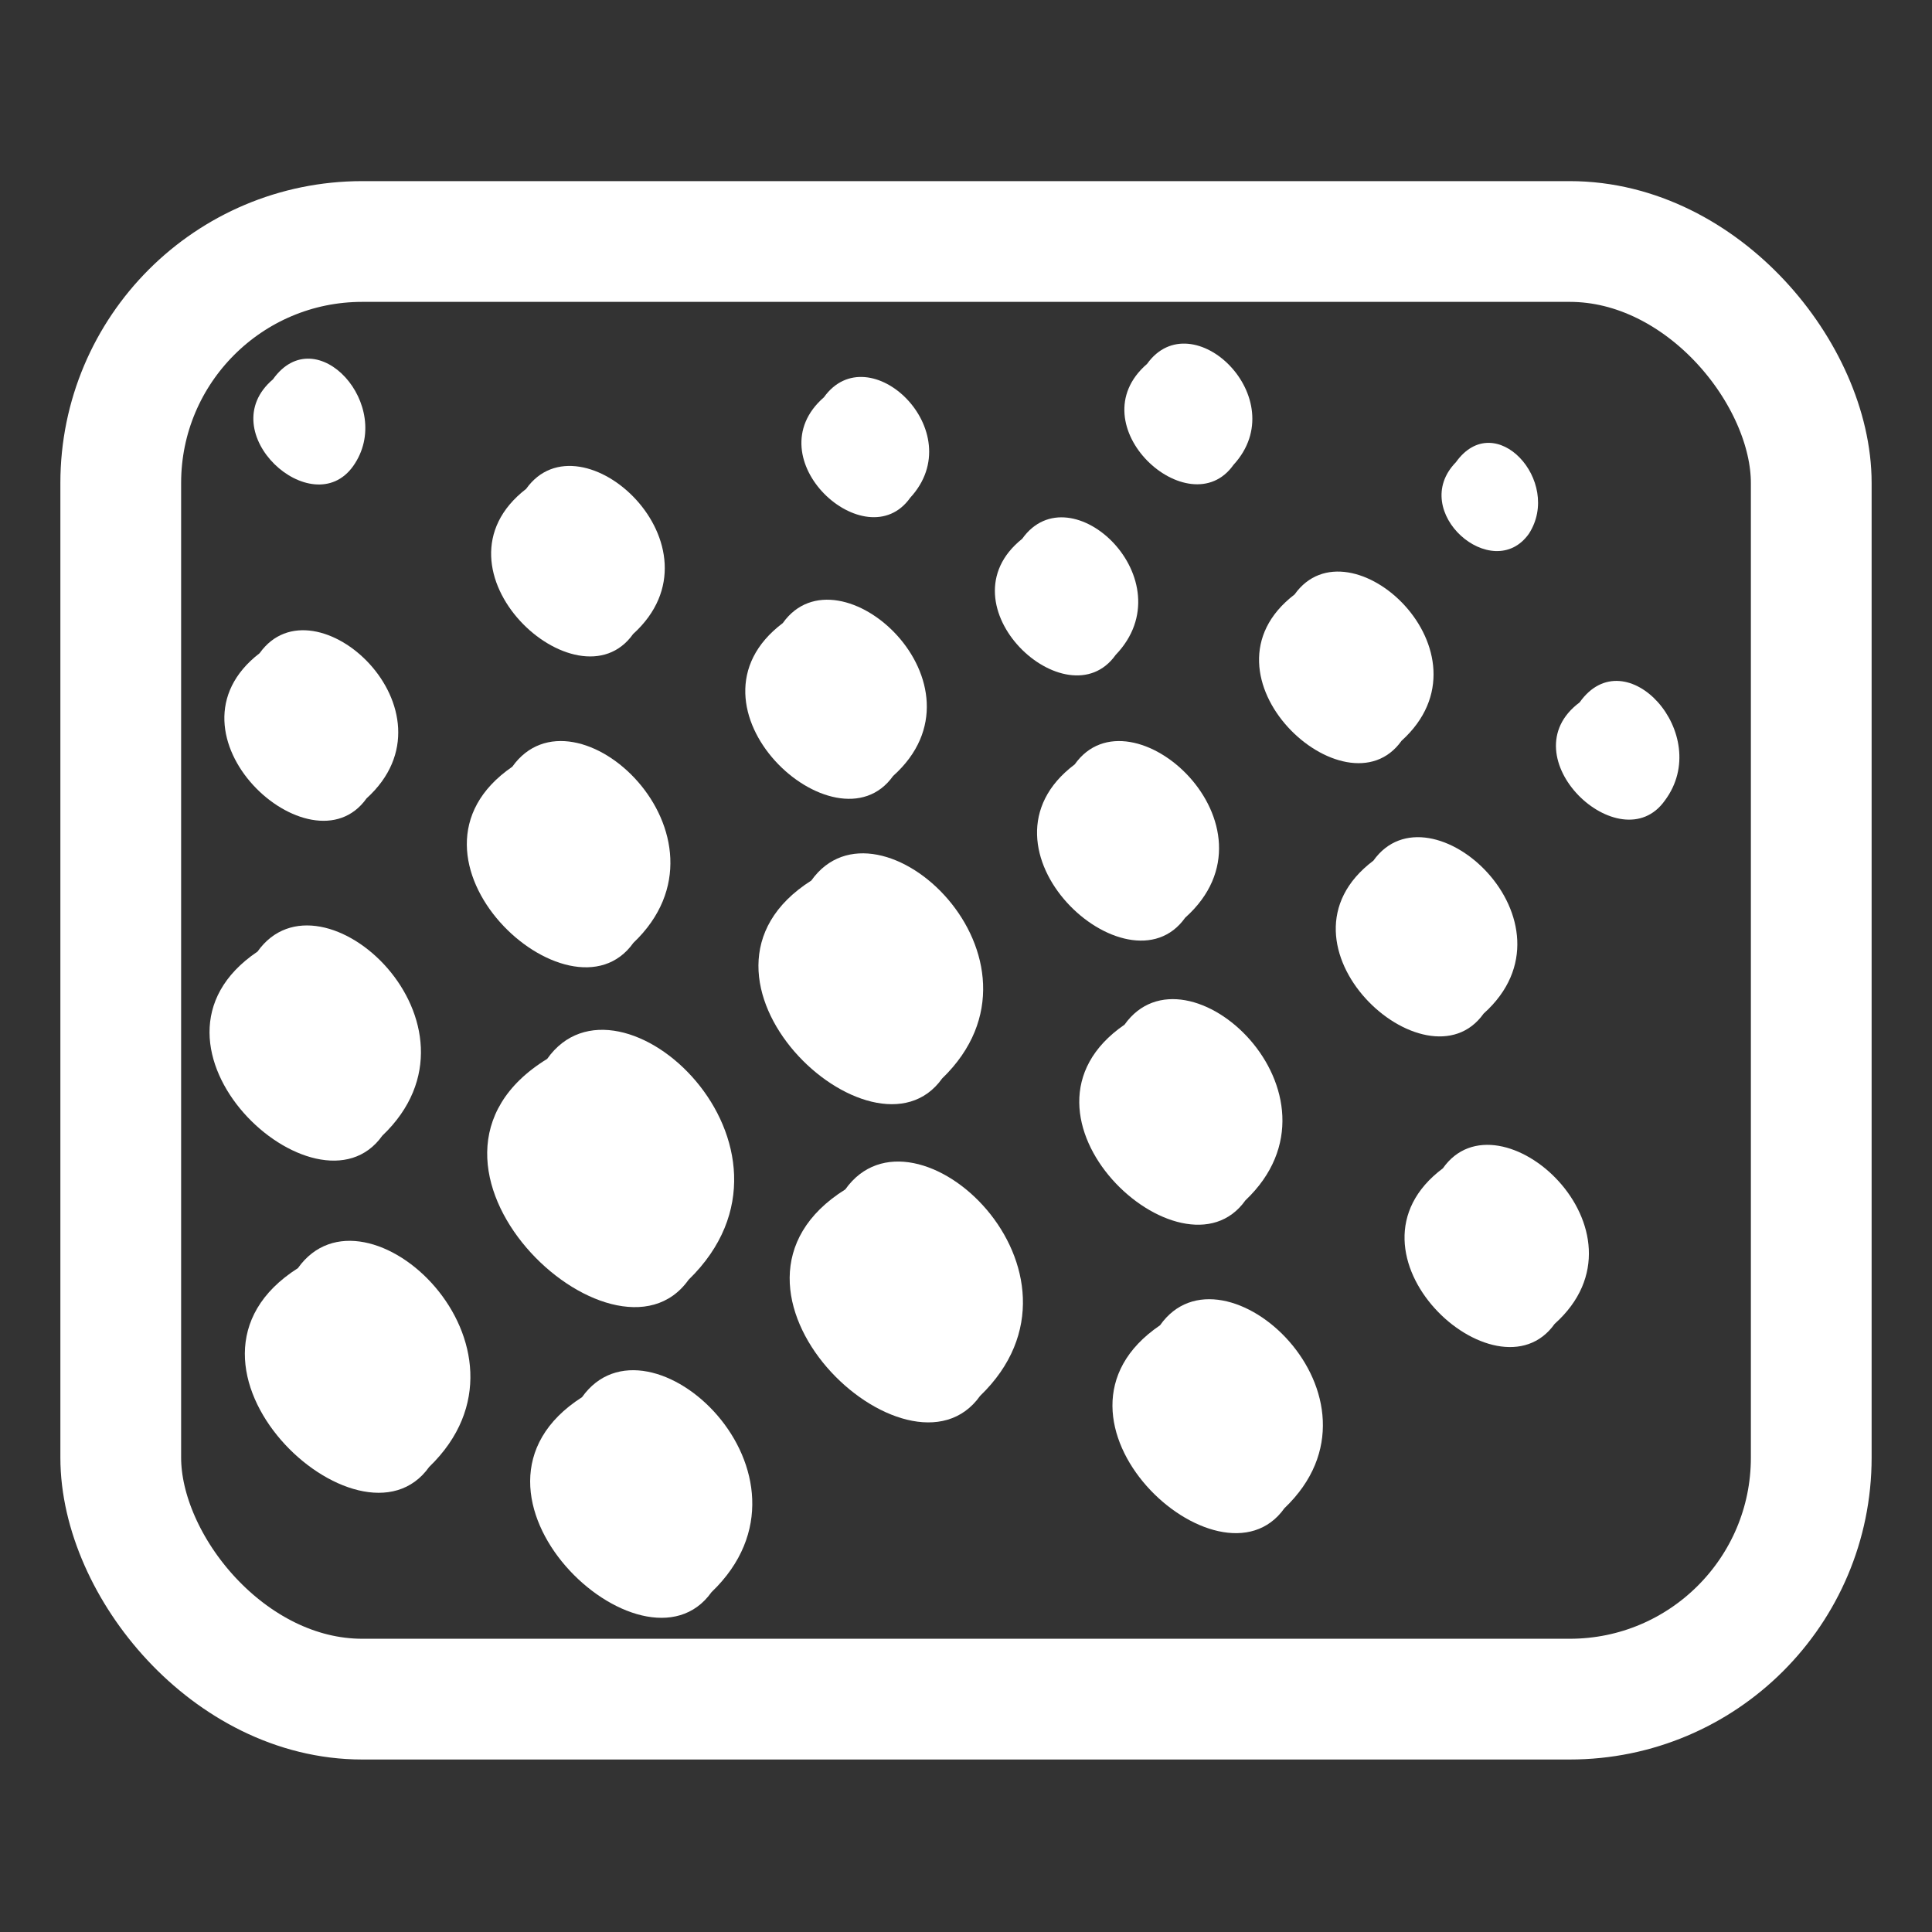 <?xml version="1.0" encoding="UTF-8"?>
<svg width="32" height="32" version="1.1" viewBox="0 0 32 32" xmlns="http://www.w3.org/2000/svg" xmlns:cc="http://creativecommons.org/ns#" xmlns:dc="http://purl.org/dc/elements/1.1/" xmlns:rdf="http://www.w3.org/1999/02/22-rdf-syntax-ns#">
 <rect x="0" y="0" width="32" height="32" fill="#333333" stroke="none"/>
 <defs>
  <style type="text/css">.fil0 {fill:black}</style>
  <style type="text/css">.fil0 {fill:black}</style>
 </defs>
 <rect x="2" y="4" width="28" height="24.143" rx="4" ry="4" fill="none" stroke="#fff" stroke-dashoffset="6.805" stroke-linecap="round" stroke-width="2" style="paint-order:markers stroke fill"/>
 <g transform="matrix(.471 .055 -.055 .471 -8.579 -1.466)" fill="#fff">
  <path d="m33.801 43.761c-4.865 3.951 3.365 10.003 5.359 6.365 3.805-4.637-3.399-9.941-5.359-6.365z"/>
  <path d="m31.118 32.941c-4.423 3.802 3.194 9.312 5.073 5.885 3.586-4.311-3.215-9.274-5.073-5.885z"/>
  <path d="m41.601 35.491c-5.469 4.306 3.649 11.016 5.8 7.091 4.188-5.144-3.706-10.936-5.8-7.091z"/>
  <path d="m39.207 25.497c-4.198 3.67 3.084 8.951 4.914 5.621 3.439-4.133-3.096-8.93-4.914-5.621z"/>
  <path d="m42.861 20.404c2.982-3.415-2.709-7.502-4.299-4.603-3.288 3.214 2.703 7.516 4.299 4.603z"/>
  <path d="m51.923 14.552c1.851-2.548-2.096-5.499-3.402-3.134-2.188 2.407 2.128 5.471 3.402 3.134z"/>
  <path d="m52.456 24.275c3.161-3.572-2.811-7.842-4.446-4.858-3.505 3.343 2.796 7.866 4.446 4.858z"/>
  <path d="m59.686 19.174c2.175-2.871-2.306-6.216-3.712-3.651-2.612 2.633 2.309 6.21 3.712 3.651z"/>
  <path d="m63.004 12.103c1.847-2.549-2.101-5.519-3.407-3.153-2.206 2.409 2.133 5.491 3.407 3.153z"/>
  <path d="m32.469 15.711c1.231-2.259-1.875-4.977-3.135-2.684-1.936 2.078 1.945 4.854 3.135 2.684z"/>
  <path d="m29.981 22.582c-3.306 3.221 2.701 7.516 4.298 4.604 2.982-3.413-2.703-7.507-4.298-4.604z"/>
  <path d="m50.042 28.234c-4.849 3.936 3.355 9.956 5.34 6.338 3.789-4.621-3.389-9.898-5.34-6.338z"/>
  <path d="m58.71 23.137c-3.518 3.351 2.8 7.887 4.453 4.872 3.178-3.586-2.829-7.853-4.453-4.872z"/>
  <path d="m69.953 20.994c3.008-3.432-2.714-7.545-4.304-4.643-3.328 3.225 2.702 7.566 4.304 4.643z"/>
  <path d="m73.533 13.294c0.957-1.955-1.684-4.248-2.823-2.184-1.468 1.903 1.775 4.106 2.823 2.184z"/>
  <path d="m49.462 53.327c3.767-4.559-3.351-9.762-5.281-6.241-4.761 3.892 3.312 9.834 5.281 6.241z"/>
  <path d="m57.985 45.43c3.948-4.806-3.505-10.285-5.513-6.618-5.085 4.075 3.459 10.367 5.513 6.618z"/>
  <path d="m66.397 37.572c3.443-4.121-3.098-8.899-4.905-5.607-4.184 3.662 3.086 8.926 4.905 5.607z"/>
  <path d="m73.906 30.126c3.156-3.567-2.801-7.855-4.444-4.86-3.514 3.348 2.796 7.866 4.444 4.86z"/>
  <path d="m79.33 21.999c1.446-2.493-2.025-5.499-3.355-3.058-2.301 2.171 2.072 5.413 3.355 3.058z"/>
  <path d="m77.626 40.604c3.22-3.638-2.882-7.949-4.507-4.945-3.577 3.391 2.831 8.001 4.507 4.945z"/>
  <path d="m68.998 48.094c3.577-4.306-3.231-9.214-5.056-5.843-4.387 3.788 3.183 9.264 5.056 5.843z"/>
 </g>
</svg>
